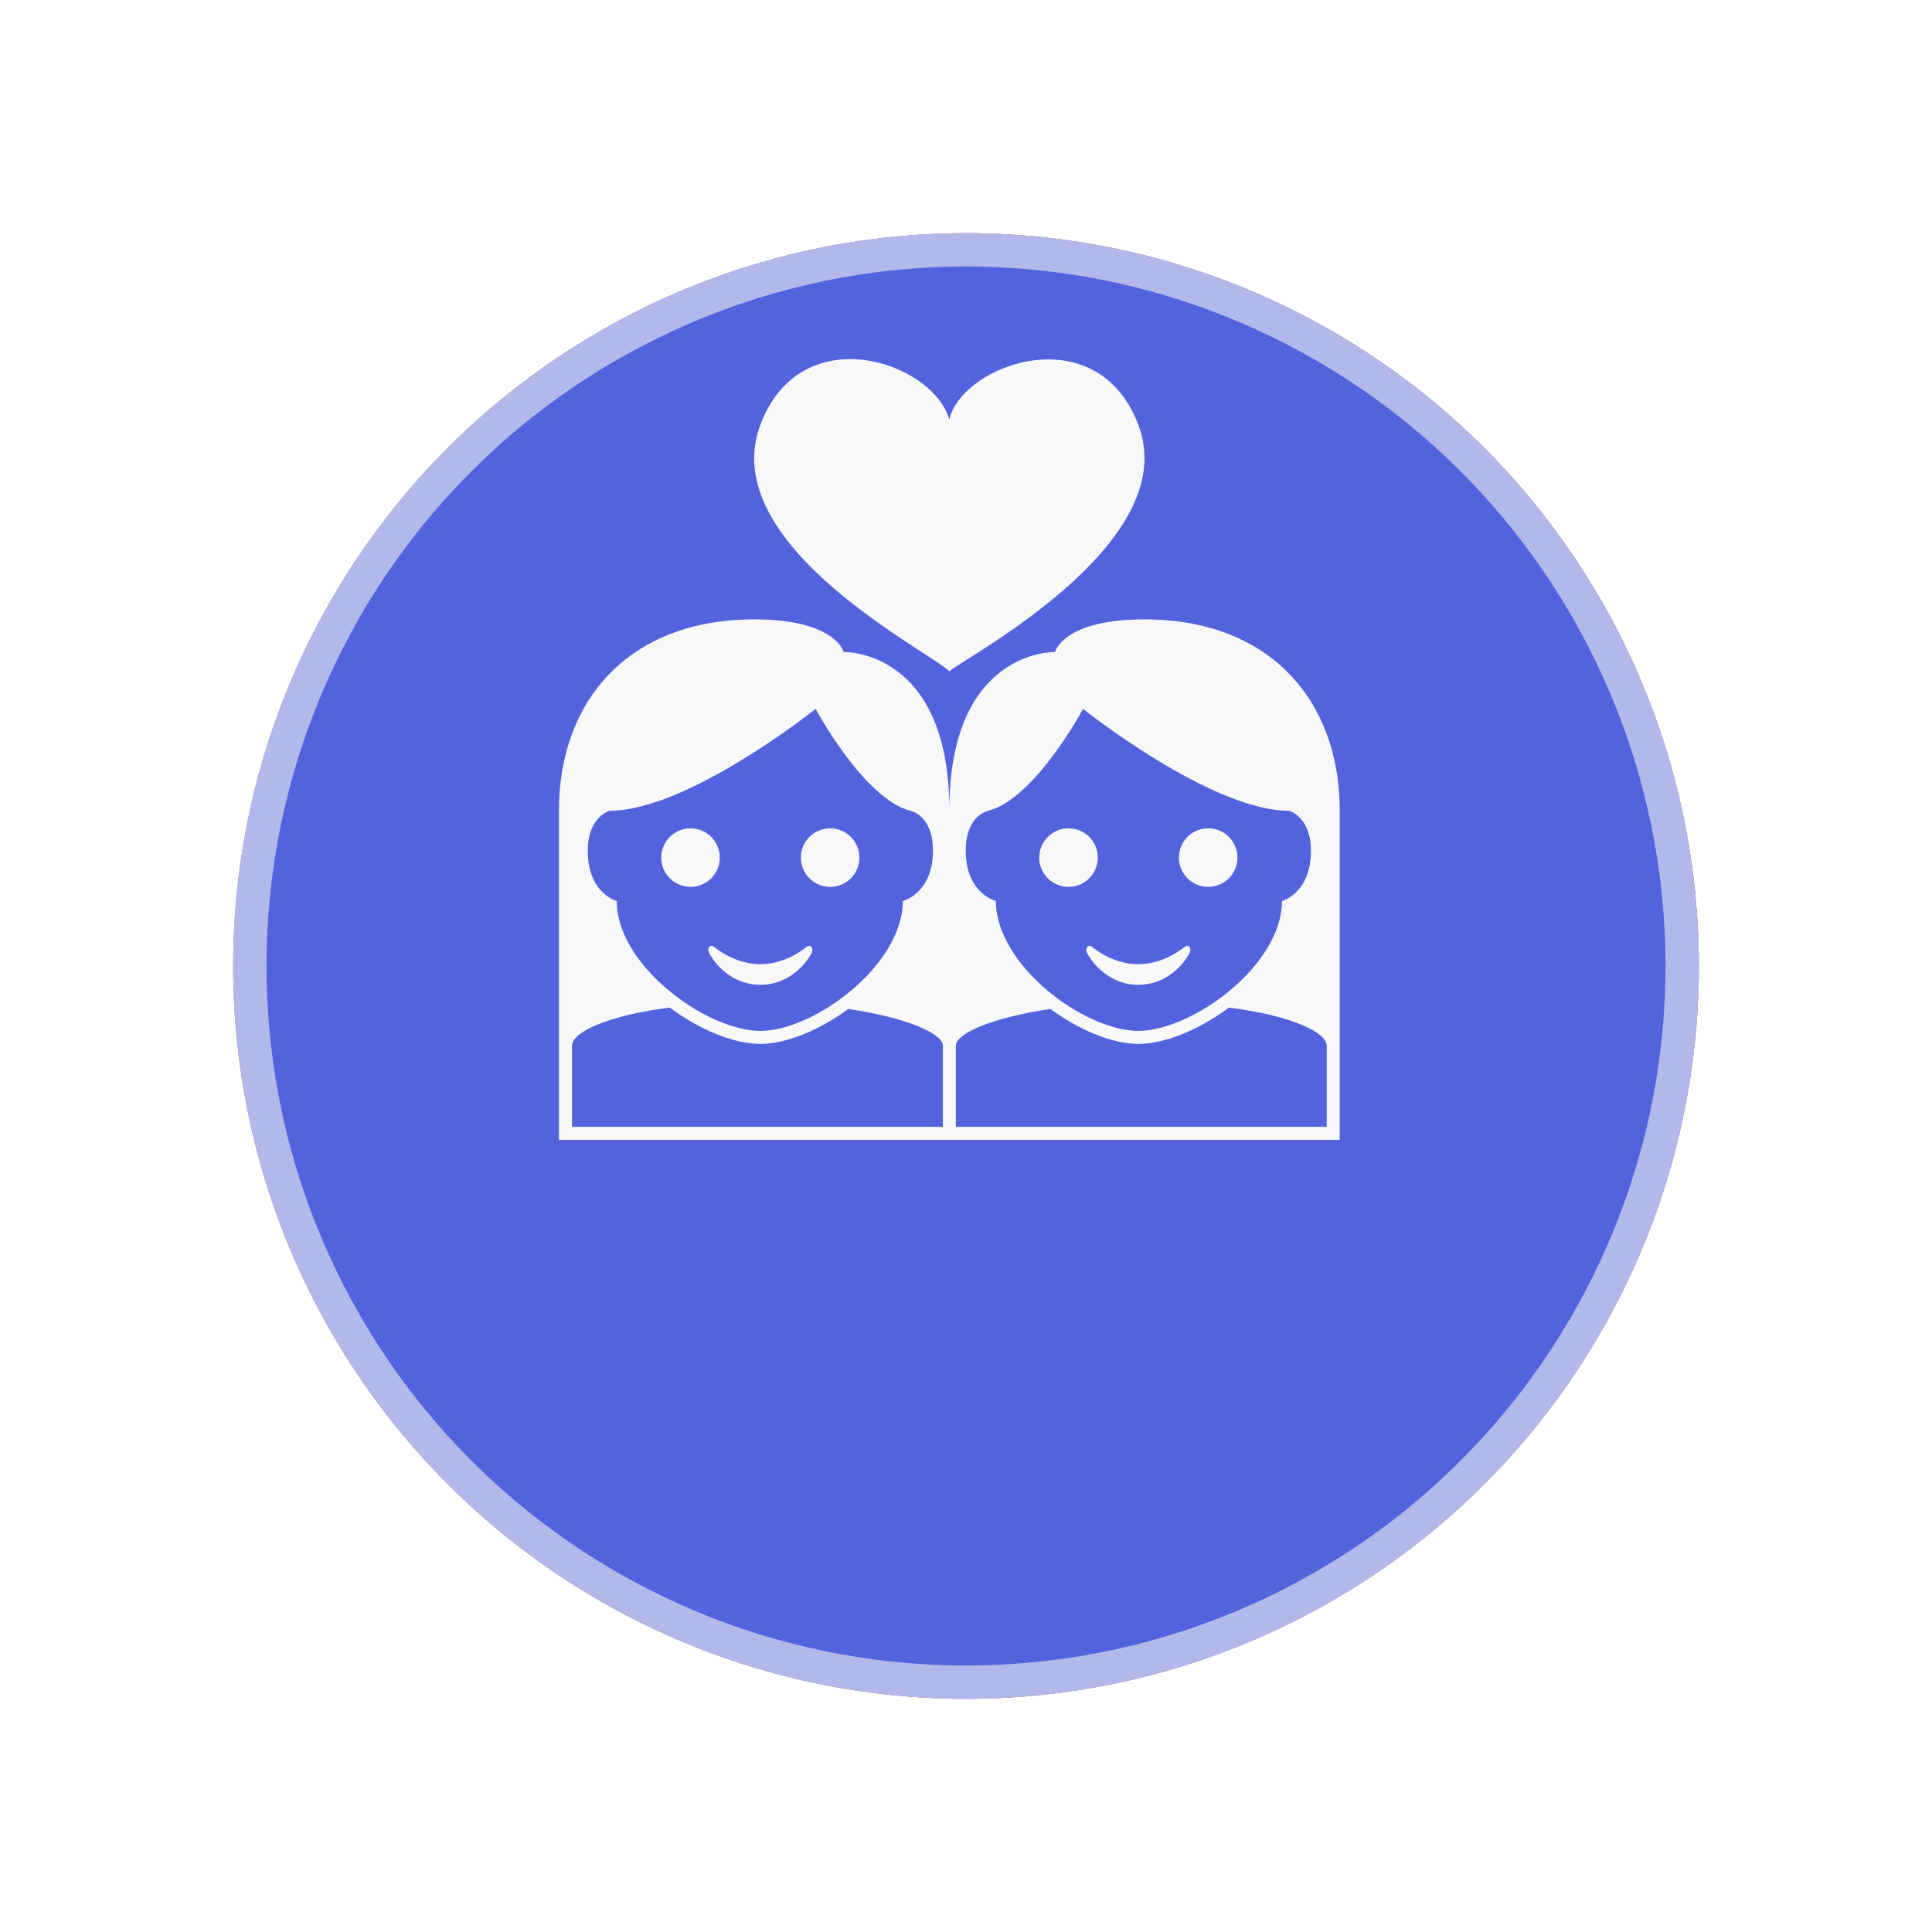 <svg width="58" height="58" viewBox="0 0 58 58" fill="none" xmlns="http://www.w3.org/2000/svg">
<g filter="url(#filter0_d_237_15)">
<circle cx="29" cy="24" r="22" fill="url(#paint0_linear_237_15)"/>
<circle cx="29" cy="24" r="22" fill="#5363DD"/>
<circle cx="29" cy="24" r="21.5" stroke="white" stroke-opacity="0.4"/>
<circle cx="29" cy="24" r="21.5" stroke="#E8E8E8" stroke-opacity="0.32"/>
</g>
<g clip-path="url(#clip0_237_15)">
<path d="M20.73 26.625C21.216 26.625 21.609 26.231 21.609 25.746C21.609 25.26 21.216 24.867 20.73 24.867C20.245 24.867 19.851 25.26 19.851 25.746C19.851 26.231 20.245 26.625 20.73 26.625Z" fill="#F8F8F8"/>
<path d="M24.922 26.625C25.407 26.625 25.801 26.231 25.801 25.746C25.801 25.26 25.407 24.867 24.922 24.867C24.436 24.867 24.043 25.26 24.043 25.746C24.043 26.231 24.436 26.625 24.922 26.625Z" fill="#F8F8F8"/>
<path d="M21.291 28.616C21.564 29.117 22.118 29.565 22.827 29.565C23.535 29.565 24.088 29.117 24.362 28.616C24.436 28.48 24.338 28.335 24.229 28.418C23.326 29.122 22.323 29.117 21.423 28.418C21.314 28.335 21.216 28.481 21.291 28.616" fill="#F8F8F8"/>
<path d="M34.359 18.594C31.911 18.594 31.673 19.573 31.673 19.573C31.673 19.573 28.5 19.482 28.5 24.324C28.5 19.482 25.327 19.573 25.327 19.573C25.327 19.573 25.089 18.594 22.641 18.594C18.851 18.594 16.781 21.066 16.781 24.324V34.219H40.219V24.324C40.219 21.066 38.149 18.594 34.359 18.594ZM18.302 24.34C20.654 24.34 24.485 21.282 24.485 21.282C24.485 21.282 25.933 23.982 27.331 24.34C27.331 24.34 28.008 24.465 28.008 25.537C28.008 26.825 27.105 27.048 27.105 27.048C27.093 28.992 24.438 30.948 22.827 30.948C21.215 30.948 18.515 28.992 18.515 27.048C18.515 27.048 17.645 26.825 17.645 25.537C17.645 24.516 18.302 24.34 18.302 24.34V24.34ZM28.305 33.828H17.172V31.396C17.172 31 18.183 30.495 20.105 30.248C21 30.913 22.031 31.339 22.827 31.339C23.598 31.339 24.593 30.931 25.468 30.29C27.2 30.547 28.305 31.021 28.305 31.396V33.828H28.305ZM29.669 24.34C31.067 23.982 32.515 21.282 32.515 21.282C32.515 21.282 36.347 24.34 38.698 24.34C38.698 24.34 39.355 24.516 39.355 25.537C39.355 26.825 38.485 27.048 38.485 27.048C38.485 28.992 35.785 30.948 34.173 30.948C32.562 30.948 29.907 28.992 29.895 27.048C29.895 27.048 28.992 26.825 28.992 25.537C28.992 24.465 29.669 24.34 29.669 24.34ZM39.828 33.828H28.695V31.396C28.695 31.021 29.8 30.547 31.533 30.29C32.407 30.931 33.403 31.339 34.173 31.339C34.969 31.339 36.001 30.913 36.895 30.248C38.818 30.496 39.829 31.001 39.829 31.396V33.828H39.828Z" fill="#F8F8F8"/>
<path d="M36.27 26.625C36.755 26.625 37.149 26.231 37.149 25.746C37.149 25.26 36.755 24.867 36.27 24.867C35.784 24.867 35.391 25.26 35.391 25.746C35.391 26.231 35.784 26.625 36.27 26.625Z" fill="#F8F8F8"/>
<path d="M32.078 26.625C32.563 26.625 32.957 26.231 32.957 25.746C32.957 25.26 32.563 24.867 32.078 24.867C31.593 24.867 31.199 25.26 31.199 25.746C31.199 26.231 31.593 26.625 32.078 26.625Z" fill="#F8F8F8"/>
<path d="M32.638 28.616C32.912 29.117 33.465 29.565 34.174 29.565C34.882 29.565 35.435 29.117 35.71 28.616C35.784 28.48 35.686 28.335 35.578 28.418C34.678 29.117 33.675 29.122 32.771 28.418C32.662 28.335 32.564 28.481 32.638 28.616" fill="#F8F8F8"/>
<path d="M28.499 20.155C28.968 19.733 35.521 16.32 34.178 12.765C32.93 9.461 28.874 10.944 28.499 12.594C27.983 10.835 24.029 9.524 22.822 12.766C21.478 16.381 28.03 19.625 28.499 20.155Z" fill="#F8F8F8"/>
</g>
<defs>
<filter id="filter0_d_237_15" x="0" y="0" width="58" height="58" filterUnits="userSpaceOnUse" color-interpolation-filters="sRGB">
<feFlood flood-opacity="0" result="BackgroundImageFix"/>
<feColorMatrix in="SourceAlpha" type="matrix" values="0 0 0 0 0 0 0 0 0 0 0 0 0 0 0 0 0 0 127 0" result="hardAlpha"/>
<feOffset dy="5"/>
<feGaussianBlur stdDeviation="3.5"/>
<feColorMatrix type="matrix" values="0 0 0 0 0.651 0 0 0 0 0.669 0 0 0 0 0.74 0 0 0 0.32 0"/>
<feBlend mode="normal" in2="BackgroundImageFix" result="effect1_dropShadow_237_15"/>
<feBlend mode="normal" in="SourceGraphic" in2="effect1_dropShadow_237_15" result="shape"/>
</filter>
<linearGradient id="paint0_linear_237_15" x1="-1.082" y1="-10.692" x2="56.886" y2="-6.417" gradientUnits="userSpaceOnUse">
<stop stop-color="#F5963C"/>
<stop offset="1" stop-color="#F33B67"/>
</linearGradient>
<clipPath id="clip0_237_15">
<rect width="25" height="25" fill="white" transform="translate(16 10)"/>
</clipPath>
</defs>
</svg>
